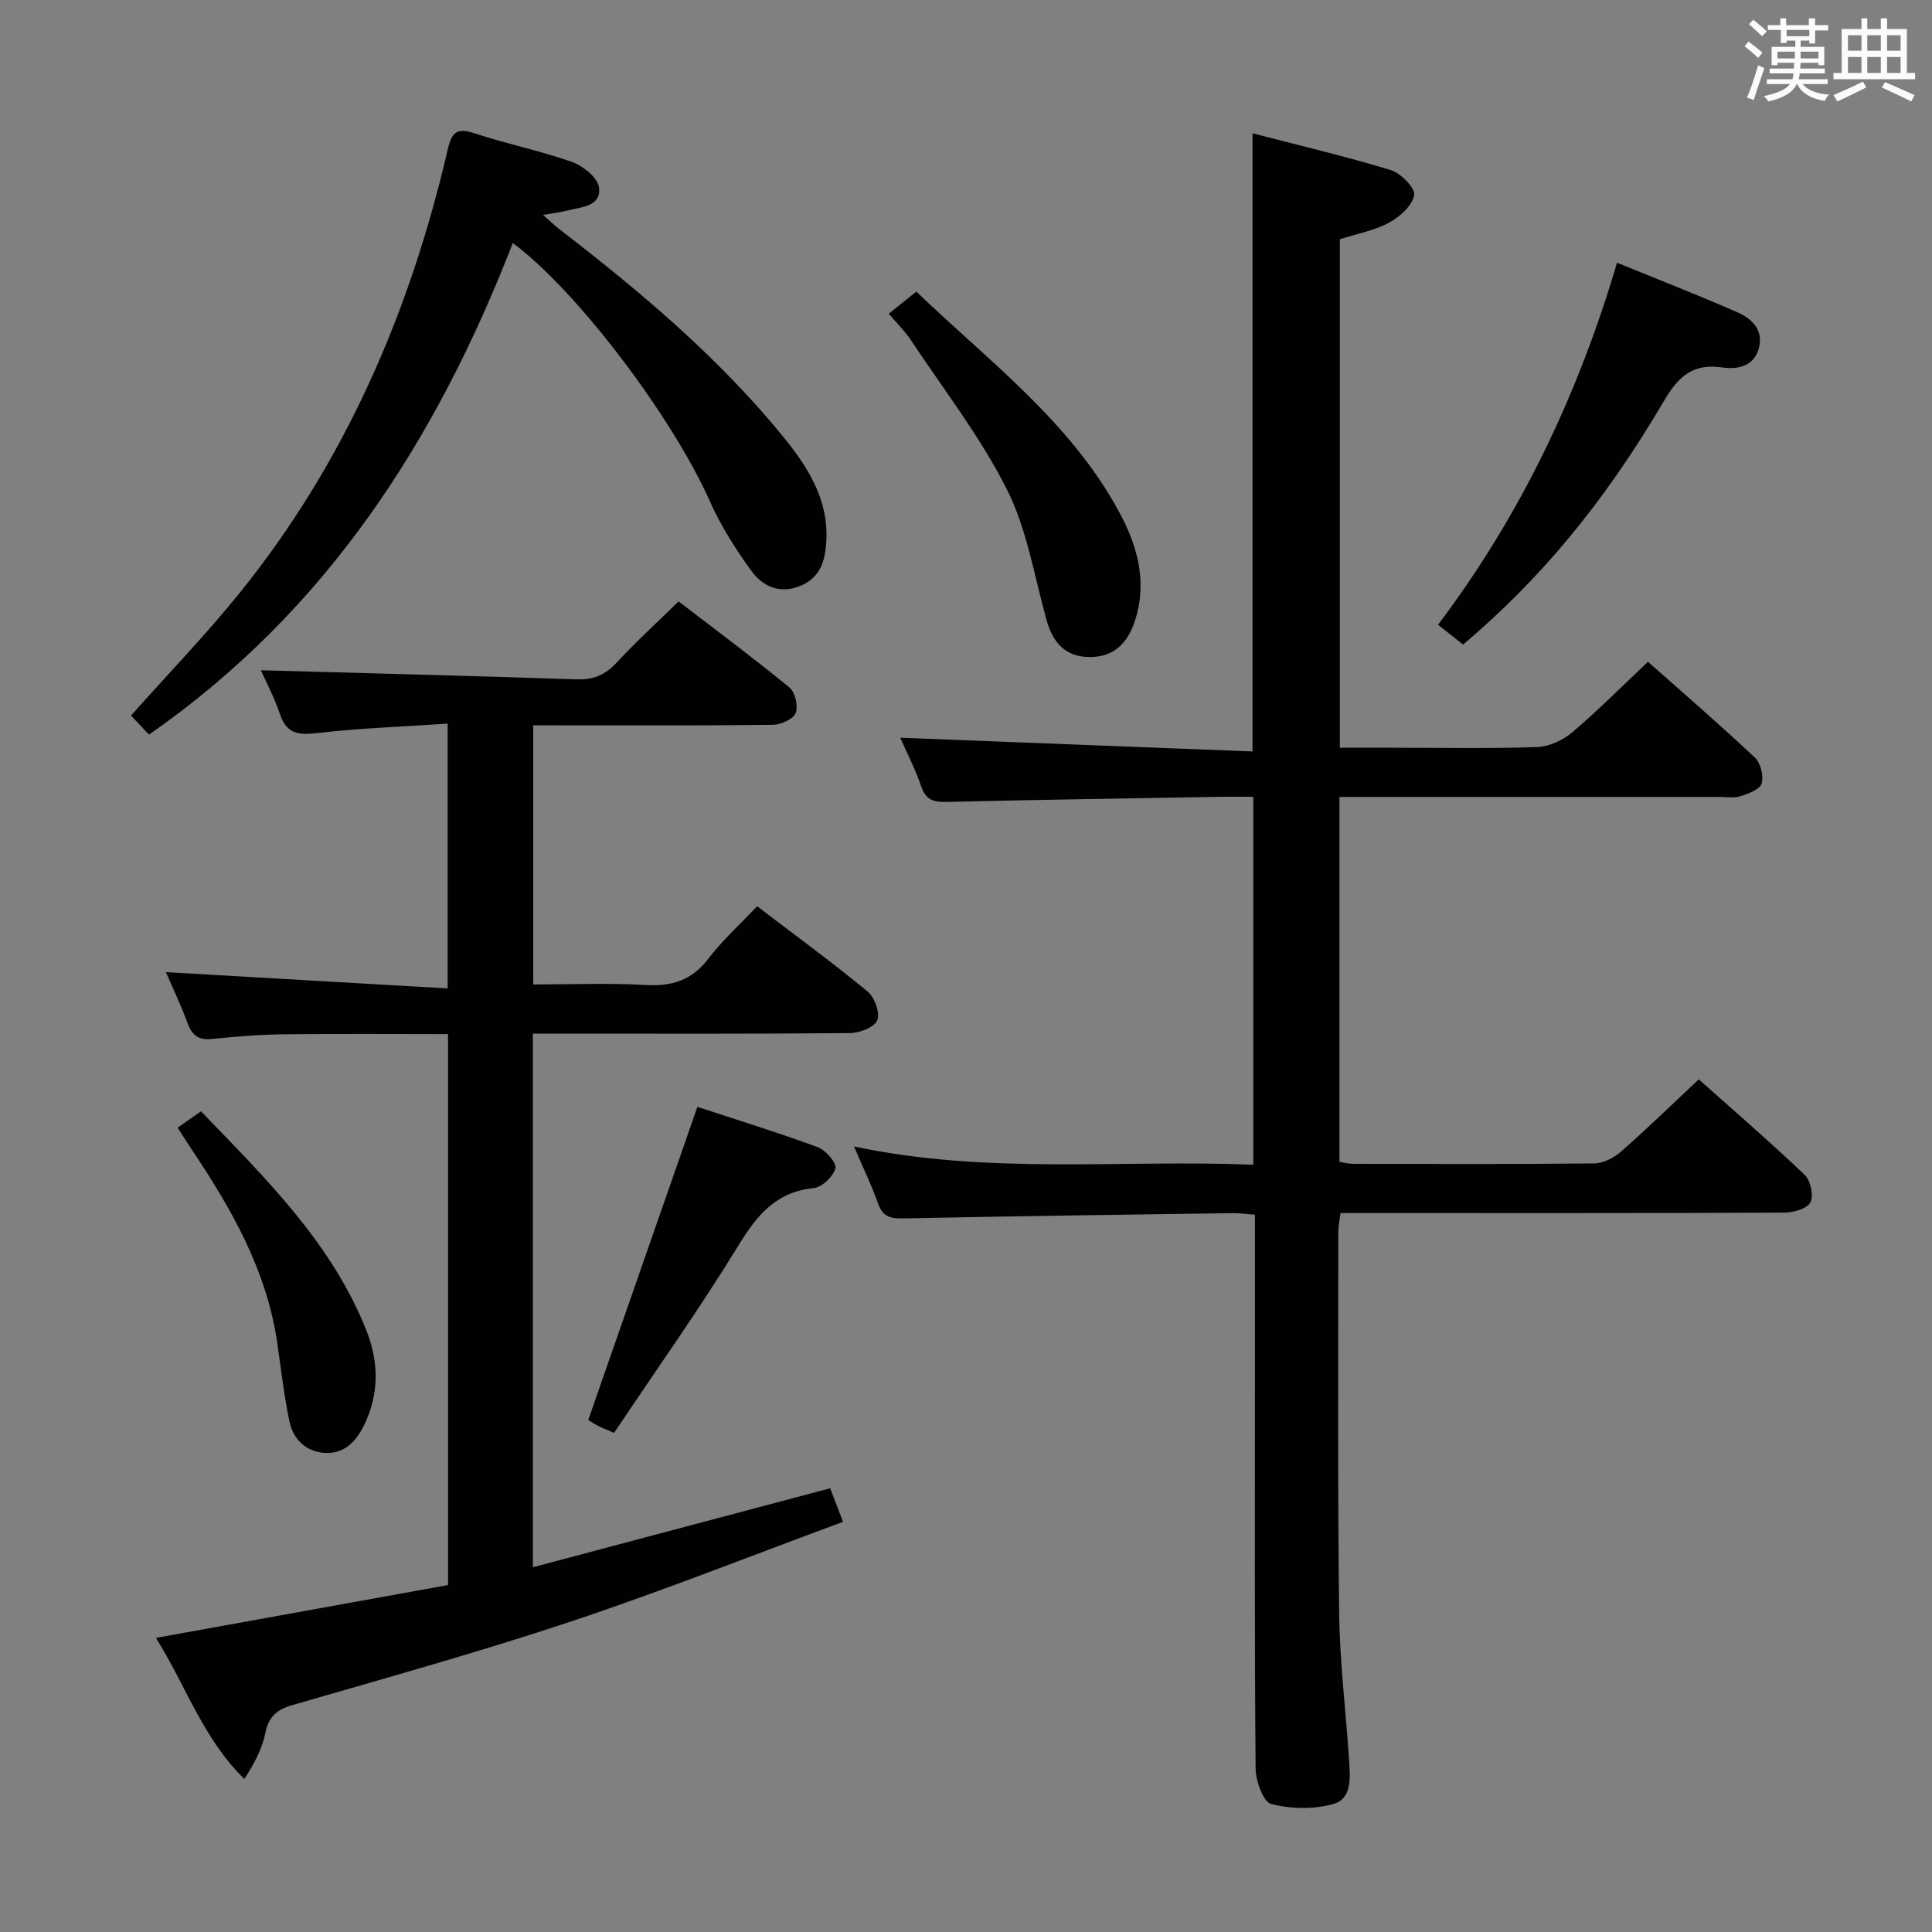 <svg enable-background="new 0 0 400 400" viewBox="0 0 400 400" xmlns="http://www.w3.org/2000/svg"><rect x="0" y="0" width="400" height="400" fill="#808080" stroke="none"/><g fill="#010100"><path d="m341.2 137.01c7.13 6.33 14.78 12.94 22.15 19.86 1.18 1.11 1.83 3.78 1.38 5.33-.35 1.22-2.7 2.11-4.33 2.63-1.37.44-2.97.16-4.47.16-24.33 0-48.65 0-72.98 0-1.79 0-3.58 0-5.63 0v75.55c.9.14 1.83.42 2.77.42 16.66.03 33.32.1 49.98-.09 1.88-.02 4.08-1.15 5.54-2.44 5.37-4.71 10.49-9.7 16.1-14.96 6.95 6.19 14.6 12.8 21.92 19.76 1.23 1.17 1.91 4.34 1.19 5.71-.7 1.33-3.54 2.12-5.45 2.12-28.49.13-56.98.09-85.47.09-1.99 0-3.97 0-6.36 0-.18 1.47-.46 2.72-.46 3.97.01 26.32-.14 52.65.18 78.97.13 10.12 1.4 20.22 2.05 30.34.22 3.5.69 7.97-3.29 9.08-4.03 1.12-8.79 1.03-12.84-.02-1.65-.43-3.2-4.79-3.22-7.37-.23-26.66-.14-53.31-.14-79.97 0-11.45 0-22.91 0-34.66-1.96-.14-3.4-.35-4.85-.32-22.64.32-45.28.62-67.91 1.09-2.7.06-4.31-.34-5.28-3.11-1.3-3.71-3.04-7.27-4.97-11.79 27.84 5.91 55.14 2.68 82.67 3.78 0-25.56 0-50.6 0-76.17-2.64 0-5.09-.04-7.54.01-18.64.32-37.28.61-55.91 1.05-2.63.06-4.3-.32-5.27-3.13-1.29-3.75-3.13-7.32-4.38-10.16 24.05.94 48.31 1.88 72.94 2.84 0-43.12 0-85.13 0-127.98 9.6 2.49 19.21 4.75 28.64 7.62 2.07.63 5.07 3.71 4.82 5.18-.37 2.17-2.96 4.49-5.17 5.69-3.01 1.63-6.56 2.28-10.21 3.45v105.27h11.37c9.83 0 19.67.2 29.49-.14 2.48-.09 5.32-1.41 7.25-3.05 5.31-4.49 10.24-9.47 15.69-14.61z"/><path d="m156.76 187.63c7.94 6.06 15.6 11.66 22.9 17.68 1.44 1.19 2.59 4.45 1.96 5.95-.61 1.45-3.68 2.61-5.68 2.63-20 .19-39.99.11-59.99.11-1.79 0-3.59 0-5.62 0v110.48c20.58-5.47 40.81-10.84 61.55-16.35.7 1.83 1.5 3.93 2.66 6.95-18.94 6.99-37.44 14.34-56.29 20.62-19.05 6.35-38.42 11.72-57.71 17.32-3.28.95-4.93 2.42-5.62 5.84-.65 3.23-2.28 6.27-4.33 9.46-8.52-8.31-12.02-19.17-18.31-29.21 20.56-3.72 40.49-7.32 60.48-10.94 0-38.32 0-75.93 0-114.07-11.45 0-22.72-.09-33.98.04-4.98.06-9.97.45-14.92.97-2.86.3-4.14-.84-5.07-3.38-1.37-3.74-3.1-7.34-4.44-10.46 19.23 1.11 38.6 2.23 58.33 3.37 0-18.8 0-36.23 0-54.82-9.08.61-18.14.93-27.12 1.96-3.89.45-6.27.09-7.61-3.96-1.12-3.38-2.84-6.56-3.94-9.05 21.89.61 43.62 1.15 65.34 1.88 3.46.12 5.93-.88 8.28-3.42 3.93-4.26 8.24-8.18 12.86-12.72 7.56 5.81 15.4 11.64 22.95 17.82 1.19.97 1.87 3.87 1.3 5.29-.51 1.28-3.05 2.42-4.71 2.44-14.66.19-29.33.11-43.99.11-1.79 0-3.57 0-5.64 0v53.65c7.73 0 15.51-.33 23.24.11 5.42.31 9.54-.92 12.96-5.37 2.88-3.79 6.49-7.05 10.16-10.93z"/><path d="m106.17 50.31c-15.86 40.89-38.6 76.24-75.32 101.78-1.21-1.27-2.55-2.7-3.73-3.94 7.71-8.66 15.55-16.77 22.6-25.52 21.78-27.03 35.18-58.09 42.98-91.69.89-3.82 2.05-4.5 5.67-3.3 6.6 2.18 13.48 3.56 20.03 5.88 2.29.81 5.31 3.21 5.61 5.24.57 3.89-3.48 4.07-6.31 4.78-1.44.36-2.92.54-5.28.96 1.41 1.23 2.37 2.16 3.41 2.96 16.77 12.93 32.94 26.53 46.37 43.02 5.06 6.21 9.39 12.99 8.88 21.63-.24 4.03-1.25 7.52-5.45 9.22-4.29 1.74-7.8.01-10.12-3.2-3.27-4.52-6.32-9.35-8.58-14.44-7.63-17.12-27.19-43.27-40.76-53.38z"/><path d="m302.92 133.45c-1.77-1.4-3.32-2.62-5.19-4.1 16.99-22.52 28.95-47.49 37.06-74.96 8.67 3.54 16.81 6.72 24.82 10.22 2.99 1.3 5.52 3.61 4.57 7.38-.97 3.85-4.39 4.55-7.58 4.09-6-.87-9.03 1.72-12.02 6.81-12.66 21.55-25.87 37.18-41.66 50.56z"/><path d="m184.01 64.95c1.86-1.49 3.52-2.83 5.71-4.58 14.76 14.24 31.77 26.76 41.96 45.58 3.69 6.8 5.85 14.12 3.47 22.04-1.6 5.33-4.62 8.02-9.45 8.04-5.15.02-7.72-2.99-9.03-7.68-2.54-9.08-4.03-18.74-8.2-27.02-5.48-10.88-13.1-20.69-19.88-30.91-1.16-1.78-2.72-3.28-4.58-5.47z"/><path d="m127.13 296.66c-1.81-.79-2.58-1.06-3.29-1.44-1-.54-1.95-1.17-2.05-1.23 7.59-21.77 15.03-43.12 22.6-64.83 7.74 2.55 16.39 5.22 24.88 8.33 1.65.61 3.98 3.26 3.69 4.38-.43 1.7-2.78 3.94-4.49 4.11-7.81.78-11.72 5.59-15.57 11.85-8.11 13.23-17.12 25.92-25.77 38.83z"/><path d="m36.78 233.47c1.77-1.25 3.12-2.19 4.83-3.39 13.31 13.83 27.03 27.18 34.26 45.41 2.59 6.53 2.67 13.19-.57 19.73-1.71 3.45-4.21 5.82-8.04 5.59-3.83-.22-6.55-2.76-7.33-6.49-1.11-5.33-1.74-10.76-2.51-16.16-2.18-15.23-9.62-28.12-18.01-40.59-.83-1.23-1.6-2.5-2.63-4.1z"/></g><path d="m361.2 9.6.8-1c.9.7 1.9 1.4 2.9 2.3l-.9 1.1c-1-1-2-1.8-2.8-2.4zm.5 10.6c.9-2.1 1.6-4.3 2.3-6.7.4.2.8.4 1.3.6-.7 2.1-1.5 4.3-2.2 6.6zm.4-15.2.9-.9c1 .8 2 1.6 2.8 2.4l-1 1c-.9-.9-1.8-1.7-2.7-2.5zm12.5-1.2h1.2v1.4h2.7v1.1h-2.7v2.7h-1.2v-.6h-1.8v1.3h4.9v3.8h-1.2v-.5h-3.7c0 .4-.1.9-.1 1.2h5.1v1h-5.2c0 .5-.1.9-.2 1.2h6v1h-5.2c1.1 1.3 2.9 2 5.5 2.2-.4.4-.7.8-.9 1.3-2.9-.5-4.8-1.6-5.7-3.5h-.1c-.8 1.7-2.7 2.9-5.9 3.6-.2-.4-.6-.8-.9-1.1 2.8-.6 4.6-1.4 5.4-2.5h-4.8v-1h5.3c.1-.3.2-.7.2-1.2h-4.9v-1h5c0-.4 0-.8.1-1.2h-3.5v.5h-1.2v-3.8h4.9v-1.3h-1.8v.5h-1.2v-2.7h-2.7v-1h2.6v-1.4h1.2v1.4h4.7v-1.4zm-6.6 8.3h3.6c0-.4 0-.9 0-1.4h-3.6zm1.9-4.6h4.7v-1.3h-4.7zm6.6 3.2h-3.7v1.4h3.7z" fill="#fbfafc"/><path d="m385.3 3.8h1.3v2.2h2.8v-2.2h1.3v2.2h4.1v9.1h1.7v1.3h-16.9v-1.3h1.7v-9.1h4.1v-2.2zm.4 13.1.7 1.2c-1.8.9-3.8 1.9-6 2.9-.2-.4-.5-.8-.8-1.3 2.3-1 4.3-1.9 6.1-2.8zm-3.1-6.4h2.8v-3.2h-2.8zm0 4.6h2.8v-3.3h-2.8zm4-4.6h2.8v-3.2h-2.8zm0 4.6h2.8v-3.3h-2.8zm3.7 1.9c2.1.9 4.1 1.8 6.1 2.7l-.7 1.3c-2.2-1.1-4.2-2-6.1-2.9zm3.2-9.7h-2.8v3.2h2.8zm-2.8 7.8h2.8v-3.3h-2.8z" fill="#fbfafc"/></svg>